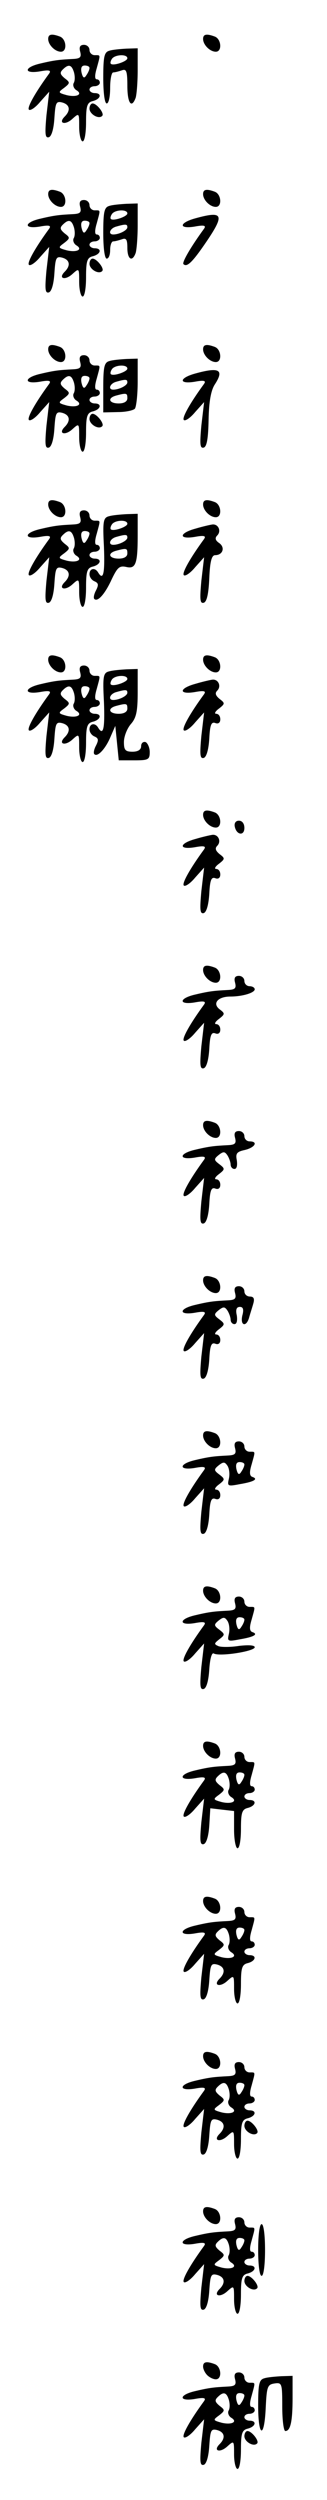 <?xml version="1.0" standalone="no"?>
<!DOCTYPE svg PUBLIC "-//W3C//DTD SVG 20010904//EN"
 "http://www.w3.org/TR/2001/REC-SVG-20010904/DTD/svg10.dtd">
<svg version="1.0" xmlns="http://www.w3.org/2000/svg"
 width="95pt" height="725pt" viewBox="0 0 95 725"
 preserveAspectRatio="xMidYMid meet">
<g transform="translate(0,725) scale(0.1,-0.1)"
fill="#000000" stroke="none">
<path d="M140 7137 c0 -17 20 -37 37 -37 19 0 16 37 -3 44 -24 9 -34 7 -34 -7z"/>
<path d="M590 7137 c0 -17 20 -37 37 -37 19 0 16 37 -3 44 -24 9 -34 7 -34 -7z"/>
<path d="M233 7100 c4 -16 0 -20 -21 -21 -38 -2 -52 -3 -94 -13 -49 -11 -50
-31 -2 -23 27 5 33 3 27 -6 -41 -56 -65 -99 -59 -105 4 -4 19 6 33 23 l26 29
-8 -68 c-5 -55 -4 -67 7 -64 8 3 14 24 16 55 3 45 5 50 22 46 23 -6 26 -23 8
-41 -20 -20 1 -26 22 -7 20 18 20 18 20 -23 0 -23 5 -42 10 -42 6 0 10 25 10
56 0 47 3 57 20 61 23 6 27 23 5 23 -8 0 -15 5 -15 10 0 6 7 10 15 10 8 0 15
5 15 10 0 6 -4 10 -9 10 -6 0 -6 12 0 32 11 41 12 38 -6 38 -8 0 -15 7 -15 15
0 8 -7 15 -16 15 -11 0 -15 -6 -11 -20z m-18 -60 c3 -11 3 -25 -1 -31 -3 -6 0
-15 7 -20 21 -12 3 -22 -27 -15 -25 7 -26 8 -8 21 18 14 18 16 2 28 -13 11
-15 16 -6 25 17 17 26 15 33 -8z m45 13 c0 -5 -4 -14 -9 -21 -6 -10 -10 -9
-14 7 -3 14 0 21 9 21 8 0 14 -3 14 -7z"/>
<path d="M318 7103 c-15 -4 -18 -16 -18 -79 0 -43 4 -74 10 -74 6 0 10 20 10
45 0 25 4 45 9 45 5 0 16 3 25 6 13 5 16 -2 16 -45 0 -50 12 -67 24 -35 3 9 6
45 6 80 l0 64 -32 -1 c-18 -1 -41 -3 -50 -6z m52 -22 c0 -9 -41 -23 -48 -16
-2 2 -1 8 3 14 8 13 45 15 45 2z"/>
<path d="M260 6935 c0 -16 27 -32 37 -21 7 7 -16 36 -28 36 -5 0 -9 -7 -9 -15z"/>
<path d="M140 6687 c0 -17 20 -37 37 -37 19 0 16 37 -3 44 -24 9 -34 7 -34 -7z"/>
<path d="M590 6687 c0 -17 20 -37 37 -37 19 0 16 37 -3 44 -24 9 -34 7 -34 -7z"/>
<path d="M233 6650 c4 -16 0 -20 -21 -21 -38 -2 -52 -3 -94 -13 -49 -11 -50
-31 -2 -23 27 5 33 3 27 -6 -41 -56 -65 -99 -59 -105 4 -4 19 6 33 23 l26 29
-8 -68 c-5 -55 -4 -67 7 -64 8 3 14 24 16 55 3 45 5 50 22 46 23 -6 26 -23 8
-41 -20 -20 1 -26 22 -7 20 18 20 18 20 -23 0 -23 5 -42 10 -42 6 0 10 25 10
56 0 47 3 57 20 61 23 6 27 23 5 23 -8 0 -15 5 -15 10 0 6 7 10 15 10 8 0 15
5 15 10 0 6 -4 10 -9 10 -6 0 -6 12 0 32 11 41 12 38 -6 38 -8 0 -15 7 -15 15
0 8 -7 15 -16 15 -11 0 -15 -6 -11 -20z m-18 -60 c3 -11 3 -25 -1 -31 -3 -6 0
-15 7 -20 21 -12 3 -22 -27 -15 -25 7 -26 8 -8 21 18 14 18 16 2 28 -13 11
-15 16 -6 25 17 17 26 15 33 -8z m45 13 c0 -5 -4 -14 -9 -21 -6 -10 -10 -9
-14 7 -3 14 0 21 9 21 8 0 14 -3 14 -7z"/>
<path d="M318 6653 c-15 -4 -18 -16 -18 -79 0 -43 4 -74 10 -74 6 0 10 11 10
25 0 14 4 25 9 25 5 0 16 3 25 6 13 5 16 -1 16 -25 0 -33 14 -42 24 -15 3 9 6
45 6 80 l0 64 -32 -1 c-18 -1 -41 -3 -50 -6z m52 -22 c0 -9 -41 -23 -48 -16
-2 2 -1 8 3 14 8 13 45 15 45 2z m0 -40 c0 -9 -24 -21 -41 -21 -16 0 -10 18 9
23 28 8 32 7 32 -2z"/>
<path d="M568 6617 c-48 -13 -50 -32 -2 -24 27 5 33 3 27 -6 -38 -52 -65 -98
-60 -103 10 -10 26 5 68 67 52 77 47 88 -33 66z"/>
<path d="M260 6485 c0 -16 27 -32 37 -21 7 7 -16 36 -28 36 -5 0 -9 -7 -9 -15z"/>
<path d="M140 6237 c0 -17 20 -37 37 -37 19 0 16 37 -3 44 -24 9 -34 7 -34 -7z"/>
<path d="M590 6237 c0 -17 20 -37 37 -37 19 0 16 37 -3 44 -24 9 -34 7 -34 -7z"/>
<path d="M233 6200 c4 -16 0 -20 -21 -21 -38 -2 -52 -3 -94 -13 -49 -11 -50
-31 -2 -23 27 5 33 3 27 -6 -41 -56 -65 -99 -59 -105 4 -4 19 6 33 23 l26 29
-8 -68 c-5 -55 -4 -67 7 -64 8 3 14 24 16 55 3 45 5 50 22 46 23 -6 26 -23 8
-41 -20 -20 1 -26 22 -7 20 18 20 18 20 -23 0 -23 5 -42 10 -42 6 0 10 25 10
56 0 47 3 57 20 61 23 6 27 23 5 23 -8 0 -15 5 -15 10 0 6 7 10 15 10 8 0 15
5 15 10 0 6 -4 10 -9 10 -6 0 -6 12 0 32 11 41 12 38 -6 38 -8 0 -15 7 -15 15
0 8 -7 15 -16 15 -11 0 -15 -6 -11 -20z m-18 -60 c3 -11 3 -25 -1 -31 -3 -6 0
-15 7 -20 21 -12 3 -22 -27 -15 -25 7 -26 8 -8 21 18 14 18 16 2 28 -13 11
-15 16 -6 25 17 17 26 15 33 -8z m45 13 c0 -5 -4 -14 -9 -21 -6 -10 -10 -9
-14 7 -3 14 0 21 9 21 8 0 14 -3 14 -7z"/>
<path d="M318 6203 c-15 -4 -18 -16 -18 -77 l0 -72 43 1 c23 0 45 5 49 10 4 6
8 40 8 78 l0 67 -32 -1 c-18 -1 -41 -3 -50 -6z m52 -22 c0 -9 -41 -23 -48 -16
-2 2 -1 8 3 14 8 13 45 15 45 2z m0 -40 c0 -9 -24 -21 -41 -21 -16 0 -10 18 9
23 28 8 32 7 32 -2z m0 -46 c0 -9 -9 -15 -25 -15 -29 0 -34 16 -7 23 30 8 32
7 32 -8z"/>
<path d="M568 6167 c-48 -13 -50 -32 -2 -24 27 5 33 3 27 -6 -41 -56 -65 -99
-59 -105 4 -4 19 6 33 23 l26 29 -8 -68 c-5 -55 -4 -67 7 -64 9 3 13 27 14 81
1 53 7 85 18 102 28 43 13 51 -56 32z"/>
<path d="M260 6035 c0 -16 27 -32 37 -21 7 7 -16 36 -28 36 -5 0 -9 -7 -9 -15z"/>
<path d="M140 5787 c0 -17 20 -37 37 -37 19 0 16 37 -3 44 -24 9 -34 7 -34 -7z"/>
<path d="M590 5787 c0 -17 20 -37 37 -37 19 0 16 37 -3 44 -24 9 -34 7 -34 -7z"/>
<path d="M233 5750 c4 -16 0 -20 -21 -21 -38 -2 -52 -3 -94 -13 -49 -11 -50
-31 -2 -23 27 5 33 3 27 -6 -41 -56 -65 -99 -59 -105 4 -4 19 6 33 23 l26 29
-8 -68 c-5 -55 -4 -67 7 -64 8 3 14 24 16 55 3 45 5 50 22 46 23 -6 26 -23 8
-41 -20 -20 1 -26 22 -7 20 18 20 18 20 -23 0 -23 5 -42 10 -42 6 0 10 25 10
56 0 47 3 57 20 61 23 6 27 23 5 23 -8 0 -15 5 -15 10 0 6 7 10 15 10 8 0 15
5 15 10 0 6 -4 10 -9 10 -6 0 -6 12 0 32 11 41 12 38 -6 38 -8 0 -15 7 -15 15
0 8 -7 15 -16 15 -11 0 -15 -6 -11 -20z m-18 -60 c3 -11 3 -25 -1 -31 -3 -6 0
-15 7 -20 21 -12 3 -22 -27 -15 -25 7 -26 8 -8 21 18 14 18 16 2 28 -13 11
-15 16 -6 25 17 17 26 15 33 -8z m45 13 c0 -5 -4 -14 -9 -21 -6 -10 -10 -9
-14 7 -3 14 0 21 9 21 8 0 14 -3 14 -7z"/>
<path d="M317 5753 c-17 -4 -19 -14 -15 -89 3 -78 -2 -99 -17 -74 -9 15 -25
12 -25 -5 0 -9 7 -18 15 -21 11 -5 12 -10 4 -26 -6 -11 -8 -22 -5 -25 10 -10
32 16 51 58 16 33 22 39 41 35 28 -7 34 8 34 90 l0 64 -32 -1 c-18 -1 -41 -3
-51 -6z m53 -22 c0 -9 -41 -23 -48 -16 -2 2 -1 8 3 14 8 13 45 15 45 2z m0
-40 c0 -9 -24 -21 -41 -21 -16 0 -10 18 9 23 28 8 32 7 32 -2z m0 -46 c0 -9
-9 -15 -25 -15 -29 0 -34 16 -7 23 30 8 32 7 32 -8z"/>
<path d="M568 5717 c-48 -13 -50 -32 -2 -24 27 5 33 3 27 -6 -41 -56 -65 -99
-59 -105 4 -4 19 6 33 23 l26 29 -8 -68 c-5 -55 -4 -67 7 -64 9 3 14 26 16 71
2 49 7 67 17 67 22 0 30 22 12 35 -12 8 -13 15 -6 22 13 13 3 34 -14 32 -7 -1
-29 -6 -49 -12z"/>
<path d="M140 5337 c0 -17 20 -37 37 -37 19 0 16 37 -3 44 -24 9 -34 7 -34 -7z"/>
<path d="M590 5337 c0 -17 20 -37 37 -37 19 0 16 37 -3 44 -24 9 -34 7 -34 -7z"/>
<path d="M233 5300 c4 -16 0 -20 -21 -21 -38 -2 -52 -3 -94 -13 -49 -11 -50
-31 -2 -23 27 5 33 3 27 -6 -41 -56 -65 -99 -59 -105 4 -4 19 6 33 23 l26 29
-8 -68 c-5 -55 -4 -67 7 -64 8 3 14 24 16 55 3 45 5 50 22 46 23 -6 26 -23 8
-41 -20 -20 1 -26 22 -7 20 18 20 18 20 -23 0 -23 5 -42 10 -42 6 0 10 25 10
56 0 47 3 57 20 61 23 6 27 23 5 23 -8 0 -15 5 -15 10 0 6 7 10 15 10 8 0 15
5 15 10 0 6 -4 10 -9 10 -6 0 -6 12 0 32 11 41 12 38 -6 38 -8 0 -15 7 -15 15
0 8 -7 15 -16 15 -11 0 -15 -6 -11 -20z m-18 -60 c3 -11 3 -25 -1 -31 -3 -6 0
-15 7 -20 21 -12 3 -22 -27 -15 -25 7 -26 8 -8 21 18 14 18 16 2 28 -13 11
-15 16 -6 25 17 17 26 15 33 -8z m45 13 c0 -5 -4 -14 -9 -21 -6 -10 -10 -9
-14 7 -3 14 0 21 9 21 8 0 14 -3 14 -7z"/>
<path d="M317 5303 c-17 -4 -19 -14 -15 -89 3 -78 -2 -99 -17 -74 -9 15 -25
12 -25 -5 0 -9 7 -18 15 -21 11 -5 12 -10 4 -26 -6 -11 -8 -22 -5 -25 9 -10
33 16 47 50 l14 32 5 -50 5 -50 45 0 c41 0 45 2 45 24 0 13 -6 26 -12 29 -7 2
-13 -3 -13 -12 0 -10 -9 -16 -25 -16 -21 0 -25 5 -25 28 0 16 9 39 20 52 16
18 20 37 20 92 l0 68 -32 -1 c-18 -1 -41 -3 -51 -6z m53 -22 c0 -9 -41 -23
-48 -16 -2 2 -1 8 3 14 8 13 45 15 45 2z m0 -40 c0 -9 -24 -21 -41 -21 -16 0
-10 18 9 23 28 8 32 7 32 -2z m0 -46 c0 -9 -9 -15 -25 -15 -29 0 -34 16 -7 23
30 8 32 7 32 -8z"/>
<path d="M568 5267 c-48 -13 -50 -32 -2 -24 27 5 33 3 27 -6 -41 -56 -65 -99
-59 -105 4 -4 19 6 33 23 l26 29 -8 -68 c-5 -55 -4 -67 7 -64 8 3 14 24 16 56
2 40 6 50 18 45 8 -3 14 1 14 11 0 9 -5 16 -12 16 -6 0 -3 7 8 15 18 14 18 16
2 28 -12 10 -14 17 -7 24 13 13 3 34 -14 32 -7 -1 -29 -6 -49 -12z"/>
<path d="M590 4887 c0 -17 20 -37 37 -37 19 0 16 37 -3 44 -24 9 -34 7 -34 -7z"/>
<path d="M682 4853 c5 -25 28 -28 28 -4 0 12 -6 21 -16 21 -9 0 -14 -7 -12
-17z"/>
<path d="M568 4817 c-48 -13 -50 -32 -2 -24 27 5 33 3 27 -6 -41 -56 -65 -99
-59 -105 4 -4 19 6 33 23 l26 29 -8 -68 c-5 -55 -4 -67 7 -64 8 3 14 24 16 56
2 40 6 50 18 45 8 -3 14 1 14 11 0 9 -5 16 -12 16 -6 0 -3 7 8 15 18 14 18 16
2 28 -12 10 -14 17 -7 24 13 13 3 34 -14 32 -7 -1 -29 -6 -49 -12z"/>
<path d="M590 4437 c0 -17 20 -37 37 -37 19 0 16 37 -3 44 -24 9 -34 7 -34 -7z"/>
<path d="M683 4400 c4 -16 0 -20 -21 -21 -38 -2 -52 -3 -94 -13 -49 -11 -50
-31 -2 -23 27 5 33 3 27 -6 -41 -56 -65 -99 -59 -105 4 -4 19 6 33 23 l26 29
-8 -68 c-5 -55 -4 -67 7 -64 8 3 14 24 16 56 2 40 6 50 18 45 8 -3 14 1 14 11
0 9 -5 16 -12 16 -6 0 -3 7 8 15 18 14 18 16 2 28 -22 17 -5 37 31 37 36 0 71
11 71 21 0 5 -7 9 -15 9 -8 0 -15 7 -15 15 0 8 -7 15 -16 15 -11 0 -15 -6 -11
-20z"/>
<path d="M590 3987 c0 -17 20 -37 37 -37 19 0 16 37 -3 44 -24 9 -34 7 -34 -7z"/>
<path d="M683 3950 c4 -16 0 -20 -21 -21 -38 -2 -52 -3 -94 -13 -49 -11 -50
-31 -2 -23 27 5 33 3 27 -6 -41 -56 -65 -99 -59 -105 4 -4 19 6 33 23 l26 29
-8 -68 c-5 -55 -4 -67 7 -64 8 3 14 24 16 56 2 40 6 50 18 45 8 -3 14 1 14 11
0 9 -5 16 -12 16 -6 0 -3 7 8 15 18 14 18 16 1 29 -16 12 -16 15 -1 27 13 10
17 10 25 -2 5 -8 9 -20 9 -26 0 -7 5 -13 11 -13 7 0 9 10 7 25 -4 20 0 25 23
30 30 7 40 25 14 25 -8 0 -15 7 -15 15 0 8 -7 15 -16 15 -11 0 -15 -6 -11 -20z"/>
<path d="M590 3537 c0 -17 20 -37 37 -37 19 0 16 37 -3 44 -24 9 -34 7 -34 -7z"/>
<path d="M683 3500 c4 -16 0 -20 -21 -21 -38 -2 -52 -3 -94 -13 -49 -11 -50
-31 -2 -23 27 5 33 3 27 -6 -41 -56 -65 -99 -59 -105 4 -4 19 6 33 23 l26 29
-8 -68 c-5 -55 -4 -67 7 -64 8 3 14 24 16 56 2 40 6 50 18 45 8 -3 14 1 14 11
0 9 -5 16 -12 16 -6 0 -3 7 8 15 18 14 18 16 1 29 -16 12 -16 15 -1 27 13 10
17 10 25 -2 5 -8 9 -20 9 -26 0 -7 5 -13 11 -13 7 0 9 10 7 25 -4 17 -1 25 9
25 9 0 12 -7 7 -25 -7 -30 12 -35 20 -5 3 11 9 29 12 40 4 14 1 20 -10 20 -9
0 -16 7 -16 15 0 8 -7 15 -16 15 -11 0 -15 -6 -11 -20z"/>
<path d="M590 3087 c0 -17 20 -37 37 -37 19 0 16 37 -3 44 -24 9 -34 7 -34 -7z"/>
<path d="M683 3050 c4 -16 0 -20 -21 -21 -38 -2 -52 -3 -94 -13 -49 -11 -50
-31 -2 -23 27 5 33 3 27 -6 -41 -56 -65 -99 -59 -105 4 -4 19 6 33 23 l26 29
-8 -68 c-5 -55 -4 -67 7 -64 8 3 14 24 16 56 2 40 6 50 18 45 8 -3 14 1 14 11
0 9 -5 16 -12 16 -6 0 -3 7 8 15 18 14 18 16 1 29 -16 12 -16 15 -1 27 13 10
17 10 25 -2 5 -8 7 -24 4 -37 -5 -22 -4 -23 32 -16 42 7 54 15 36 21 -8 3 -9
13 -2 36 11 40 12 37 -6 37 -8 0 -15 7 -15 15 0 8 -7 15 -16 15 -11 0 -15 -6
-11 -20z m27 -47 c0 -5 -4 -14 -9 -21 -6 -10 -10 -9 -14 7 -3 14 0 21 9 21 8
0 14 -3 14 -7z"/>
<path d="M590 2637 c0 -17 20 -37 37 -37 19 0 16 37 -3 44 -24 9 -34 7 -34 -7z"/>
<path d="M683 2600 c4 -16 0 -20 -21 -21 -38 -2 -52 -3 -94 -13 -49 -11 -50
-31 -2 -23 27 5 33 3 27 -6 -41 -56 -65 -99 -59 -105 4 -4 19 6 33 23 l26 29
-8 -68 c-5 -55 -4 -67 7 -64 8 3 14 24 16 57 2 30 7 49 13 46 15 -10 119 6
119 18 0 6 -17 7 -45 4 -24 -4 -52 -4 -60 -1 -14 6 -13 8 2 20 17 13 17 15 0
28 -16 12 -16 15 -1 27 13 10 17 10 25 -2 5 -8 7 -24 4 -37 -5 -22 -4 -23 32
-16 42 7 54 15 36 21 -8 3 -9 13 -2 36 11 40 12 37 -6 37 -8 0 -15 7 -15 15 0
8 -7 15 -16 15 -11 0 -15 -6 -11 -20z m27 -47 c0 -5 -4 -14 -9 -21 -6 -10 -10
-9 -14 7 -3 14 0 21 9 21 8 0 14 -3 14 -7z"/>
<path d="M590 2187 c0 -17 20 -37 37 -37 19 0 16 37 -3 44 -24 9 -34 7 -34 -7z"/>
<path d="M683 2150 c4 -16 0 -20 -21 -21 -38 -2 -52 -3 -94 -13 -49 -11 -50
-31 -2 -23 27 5 33 3 27 -6 -41 -56 -65 -99 -59 -105 4 -4 19 6 33 23 l26 29
-8 -68 c-5 -55 -4 -67 7 -64 8 3 14 24 16 54 l3 50 34 -4 35 -4 0 -54 c0 -30
5 -54 10 -54 6 0 10 25 10 56 0 47 3 57 20 61 23 6 27 23 5 23 -8 0 -15 5 -15
10 0 6 7 10 15 10 8 0 15 5 15 10 0 6 -4 10 -9 10 -6 0 -6 12 0 32 11 41 12
38 -6 38 -8 0 -15 7 -15 15 0 8 -7 15 -16 15 -11 0 -15 -6 -11 -20z m-18 -60
c3 -11 3 -25 -1 -31 -3 -6 0 -15 7 -20 21 -12 3 -22 -27 -15 -25 7 -26 8 -8
21 18 14 18 16 2 28 -13 11 -15 16 -6 25 17 17 26 15 33 -8z m45 13 c0 -5 -4
-14 -9 -21 -6 -10 -10 -9 -14 7 -3 14 0 21 9 21 8 0 14 -3 14 -7z"/>
<path d="M590 1737 c0 -17 20 -37 37 -37 19 0 16 37 -3 44 -24 9 -34 7 -34 -7z"/>
<path d="M683 1700 c4 -16 0 -20 -21 -21 -38 -2 -52 -3 -94 -13 -49 -11 -50
-31 -2 -23 27 5 33 3 27 -6 -41 -56 -65 -99 -59 -105 4 -4 19 6 33 23 l26 29
-8 -68 c-5 -55 -4 -67 7 -64 8 3 14 24 16 55 3 45 5 50 22 46 23 -6 26 -23 8
-41 -20 -20 1 -26 22 -7 20 18 20 18 20 -23 0 -23 5 -42 10 -42 6 0 10 25 10
56 0 47 3 57 20 61 23 6 27 23 5 23 -8 0 -15 5 -15 10 0 6 7 10 15 10 8 0 15
5 15 10 0 6 -4 10 -9 10 -6 0 -6 12 0 32 11 41 12 38 -6 38 -8 0 -15 7 -15 15
0 8 -7 15 -16 15 -11 0 -15 -6 -11 -20z m-18 -60 c3 -11 3 -25 -1 -31 -3 -6 0
-15 7 -20 21 -12 3 -22 -27 -15 -25 7 -26 8 -8 21 18 14 18 16 2 28 -13 11
-15 16 -6 25 17 17 26 15 33 -8z m45 13 c0 -5 -4 -14 -9 -21 -6 -10 -10 -9
-14 7 -3 14 0 21 9 21 8 0 14 -3 14 -7z"/>
<path d="M590 1287 c0 -17 20 -37 37 -37 19 0 16 37 -3 44 -24 9 -34 7 -34 -7z"/>
<path d="M683 1250 c4 -16 0 -20 -21 -21 -38 -2 -52 -3 -94 -13 -49 -11 -50
-31 -2 -23 27 5 33 3 27 -6 -41 -56 -65 -99 -59 -105 4 -4 19 6 33 23 l26 29
-8 -68 c-5 -55 -4 -67 7 -64 8 3 14 24 16 55 3 45 5 50 22 46 23 -6 26 -23 8
-41 -20 -20 1 -26 22 -7 20 18 20 18 20 -23 0 -23 5 -42 10 -42 6 0 10 25 10
56 0 47 3 57 20 61 23 6 27 23 5 23 -8 0 -15 5 -15 10 0 6 7 10 15 10 8 0 15
5 15 10 0 6 -4 10 -9 10 -6 0 -6 12 0 32 11 41 12 38 -6 38 -8 0 -15 7 -15 15
0 8 -7 15 -16 15 -11 0 -15 -6 -11 -20z m-18 -60 c3 -11 3 -25 -1 -31 -3 -6 0
-15 7 -20 21 -12 3 -22 -27 -15 -25 7 -26 8 -8 21 18 14 18 16 2 28 -13 11
-15 16 -6 25 17 17 26 15 33 -8z m45 13 c0 -5 -4 -14 -9 -21 -6 -10 -10 -9
-14 7 -3 14 0 21 9 21 8 0 14 -3 14 -7z"/>
<path d="M710 1085 c0 -16 27 -32 37 -21 7 7 -16 36 -28 36 -5 0 -9 -7 -9 -15z"/>
<path d="M590 837 c0 -17 20 -37 37 -37 19 0 16 37 -3 44 -24 9 -34 7 -34 -7z"/>
<path d="M683 800 c4 -16 0 -20 -21 -21 -38 -2 -52 -3 -94 -13 -49 -11 -50
-31 -2 -23 27 5 33 3 27 -6 -41 -56 -65 -99 -59 -105 4 -4 19 6 33 23 l26 29
-8 -68 c-5 -55 -4 -67 7 -64 8 3 14 24 16 55 3 45 5 50 22 46 23 -6 26 -23 8
-41 -20 -20 1 -26 22 -7 20 18 20 18 20 -23 0 -23 5 -42 10 -42 6 0 10 25 10
56 0 47 3 57 20 61 23 6 27 23 5 23 -8 0 -15 5 -15 10 0 6 7 10 15 10 8 0 15
5 15 10 0 6 -4 10 -9 10 -6 0 -6 12 0 32 11 41 12 38 -6 38 -8 0 -15 7 -15 15
0 8 -7 15 -16 15 -11 0 -15 -6 -11 -20z m-18 -60 c3 -11 3 -25 -1 -31 -3 -6 0
-15 7 -20 21 -12 3 -22 -27 -15 -25 7 -26 8 -8 21 18 14 18 16 2 28 -13 11
-15 16 -6 25 17 17 26 15 33 -8z m45 13 c0 -5 -4 -14 -9 -21 -6 -10 -10 -9
-14 7 -3 14 0 21 9 21 8 0 14 -3 14 -7z"/>
<path d="M750 725 c0 -43 4 -75 10 -75 6 0 10 32 10 75 0 43 -4 75 -10 75 -6
0 -10 -32 -10 -75z"/>
<path d="M710 635 c0 -16 27 -32 37 -21 7 7 -16 36 -28 36 -5 0 -9 -7 -9 -15z"/>
<path d="M590 387 c0 -7 5 -18 12 -25 7 -7 18 -12 25 -12 19 0 16 37 -3 44
-24 9 -34 7 -34 -7z"/>
<path d="M683 350 c4 -16 0 -20 -21 -21 -38 -2 -52 -3 -94 -13 -49 -11 -50
-31 -2 -23 27 5 33 3 27 -6 -41 -56 -65 -99 -59 -105 4 -4 19 6 33 23 l26 29
-8 -68 c-5 -55 -4 -67 7 -64 8 3 14 24 16 55 3 45 5 50 22 46 23 -6 26 -23 8
-41 -20 -20 1 -26 22 -7 20 18 20 18 20 -23 0 -23 5 -42 10 -42 6 0 10 25 10
56 0 47 3 57 20 61 23 6 27 23 5 23 -8 0 -15 5 -15 10 0 6 7 10 15 10 8 0 15
5 15 10 0 6 -4 10 -9 10 -6 0 -6 12 0 32 11 41 12 38 -6 38 -8 0 -15 7 -15 15
0 8 -7 15 -16 15 -11 0 -15 -6 -11 -20z m-18 -60 c3 -11 3 -25 -1 -31 -3 -6 0
-15 7 -20 21 -12 3 -22 -27 -15 -25 7 -26 8 -8 21 18 14 18 16 2 28 -13 11
-15 16 -6 25 17 17 26 15 33 -8z m45 13 c0 -5 -4 -14 -9 -21 -6 -10 -10 -9
-14 7 -3 14 0 21 9 21 8 0 14 -3 14 -7z"/>
<path d="M768 353 c-15 -4 -18 -16 -18 -79 0 -93 18 -98 22 -6 3 61 5 67 26
70 21 3 22 0 22 -67 0 -39 4 -71 9 -71 15 0 21 28 21 96 l0 64 -32 -1 c-18 -1
-41 -3 -50 -6z"/>
<path d="M710 185 c0 -16 27 -32 37 -21 7 7 -16 36 -28 36 -5 0 -9 -7 -9 -15z"/>
</g>
</svg>
